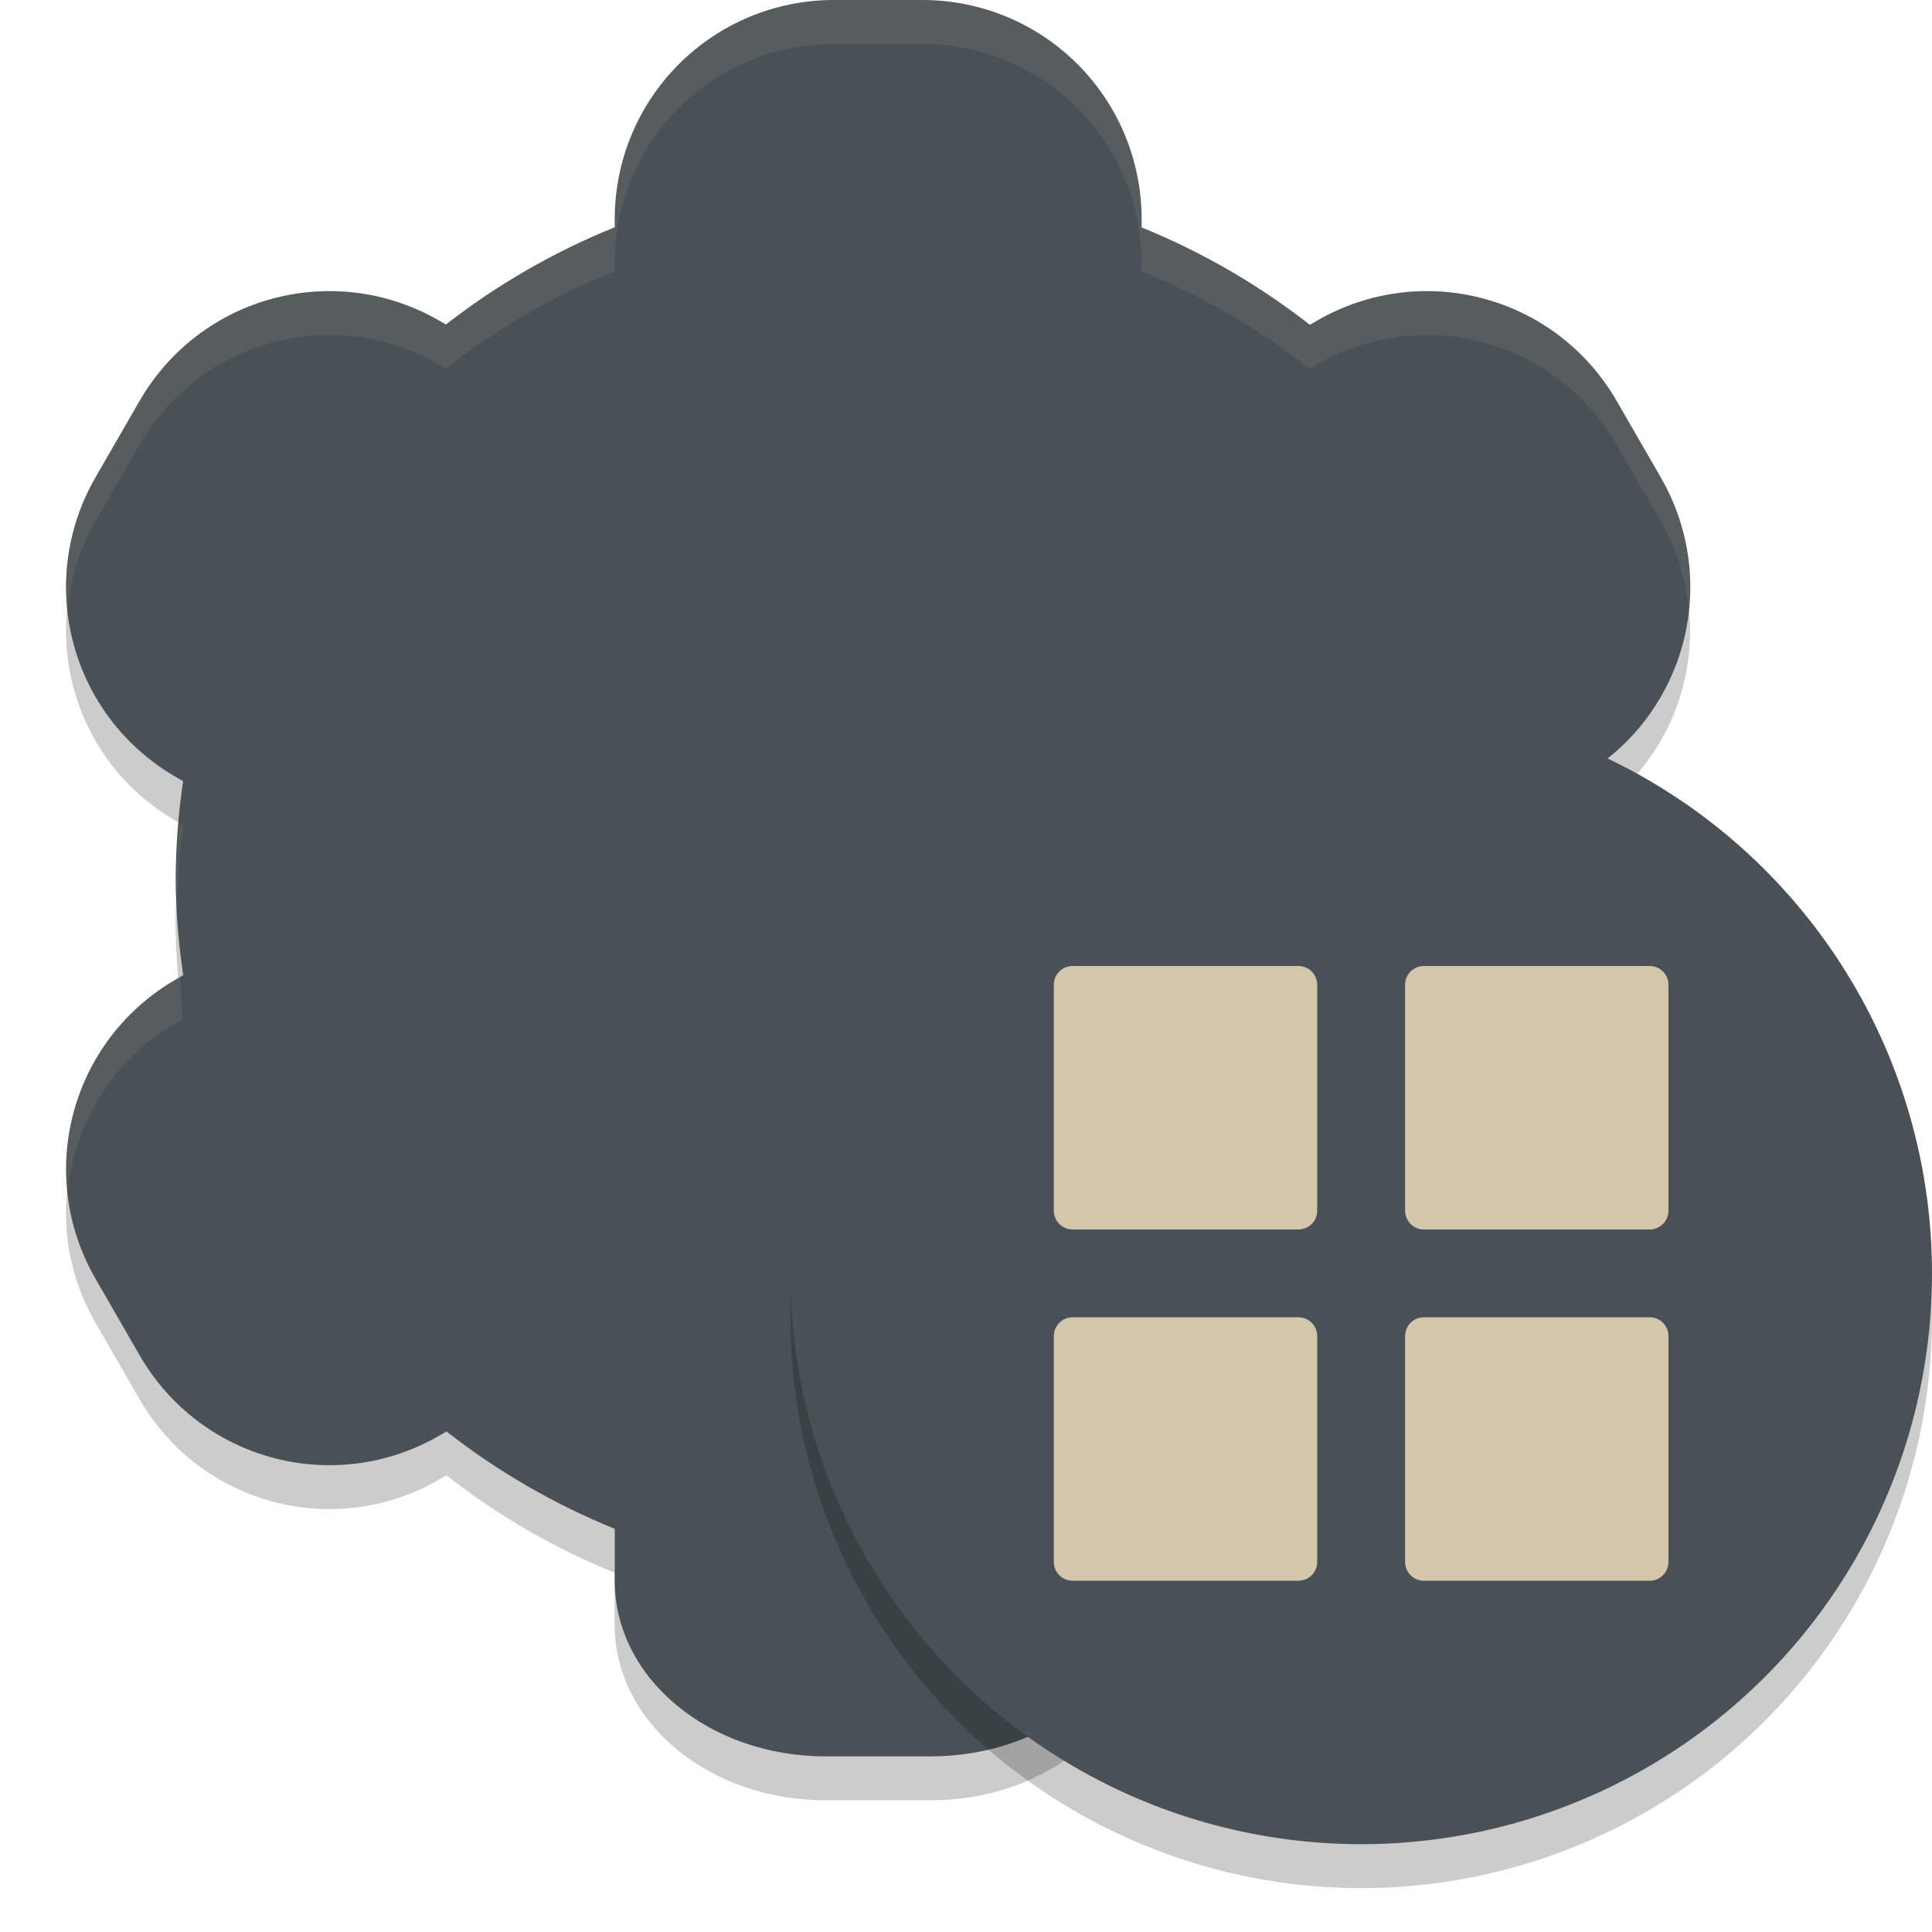 <svg xmlns="http://www.w3.org/2000/svg" width="22" height="22" version="1">
 <path style="opacity:0.2" d="M 9.5,0.5 C 8.115,0.5 7,1.615 7,3 V 3.088 C 6.311,3.366 5.664,3.739 5.078,4.195 L 5.003,4.152 C 3.804,3.46 2.282,3.867 1.589,5.066 l -0.5,0.867 C 0.397,7.133 0.804,8.655 2.003,9.348 l 0.082,0.047 c -0.054,0.366 -0.083,0.735 -0.086,1.105 0.003,0.37 0.032,0.739 0.086,1.105 l -0.082,0.047 c -1.199,0.693 -1.607,2.215 -0.914,3.414 l 0.5,0.867 c 0.692,1.199 2.215,1.607 3.414,0.914 l 0.08,-0.047 c 0.584,0.457 1.229,0.83 1.916,1.109 V 18.5 c 0,1.108 1.071,2 2.4,2 h 1.199 c 1.33,0 2.4,-0.892 2.4,-2 v -0.588 c 0.689,-0.278 1.336,-0.651 1.922,-1.107 l 0.074,0.043 c 1.199,0.693 2.722,0.285 3.414,-0.914 l 0.5,-0.867 c 0.693,-1.199 0.285,-2.722 -0.914,-3.414 l -0.082,-0.047 c 0.054,-0.366 0.083,-0.735 0.086,-1.105 -0.003,-0.37 -0.032,-0.739 -0.086,-1.105 l 0.082,-0.047 c 1.199,-0.693 1.607,-2.215 0.914,-3.414 l -0.5,-0.867 C 17.717,3.867 16.195,3.46 14.996,4.152 l -0.08,0.047 C 14.331,3.742 13.687,3.369 13,3.09 V 3 c 0,-1.385 -1.115,-2.5 -2.5,-2.5 z"/>
 <path style="fill:#495156" d="M 9.5,0 C 8.115,0 7,1.115 7,2.5 V 2.588 C 6.311,2.866 5.664,3.239 5.078,3.695 L 5.003,3.652 C 3.804,2.96 2.282,3.367 1.589,4.566 l -0.5,0.867 C 0.397,6.633 0.804,8.155 2.003,8.848 l 0.082,0.047 C 2.031,9.261 2.003,9.63 2,10 c 0.003,0.37 0.032,0.739 0.086,1.105 l -0.082,0.047 c -1.199,0.693 -1.607,2.215 -0.914,3.414 l 0.5,0.867 c 0.692,1.199 2.215,1.607 3.414,0.914 l 0.08,-0.047 c 0.584,0.457 1.229,0.83 1.916,1.109 V 18 c 0,1.108 1.071,2 2.4,2 h 1.199 c 1.33,0 2.4,-0.892 2.4,-2 v -0.588 c 0.689,-0.278 1.336,-0.651 1.922,-1.107 l 0.074,0.043 c 1.199,0.693 2.722,0.285 3.414,-0.914 l 0.5,-0.867 c 0.693,-1.199 0.285,-2.722 -0.914,-3.414 l -0.082,-0.047 C 17.968,10.739 17.996,10.37 18,10 17.997,9.63 17.968,9.261 17.914,8.895 l 0.082,-0.047 c 1.199,-0.693 1.607,-2.215 0.914,-3.414 l -0.5,-0.867 C 17.717,3.367 16.195,2.96 14.996,3.652 l -0.08,0.047 C 14.331,3.242 13.687,2.869 13,2.59 V 2.5 c 0,-1.385 -1.115,-2.5 -2.5,-2.5 z"/>
 <path style="opacity:0.1;fill:#d3c6aa" d="m 9.499,-1.9e-6 c -1.385,0 -2.5,1.115 -2.5,2.5 v 0.088 C 6.31,2.866 5.663,3.239 5.077,3.695 L 5.003,3.652 C 3.804,2.96 2.281,3.367 1.589,4.566 l -0.5,0.867 C 0.816,5.906 0.719,6.427 0.769,6.93 0.804,6.589 0.906,6.25 1.089,5.934 l 0.5,-0.867 C 2.281,3.867 3.804,3.46 5.003,4.152 l 0.074,0.043 C 5.663,3.739 6.31,3.366 6.999,3.088 v -0.088 c 0,-1.385 1.115,-2.5 2.5,-2.5 h 1 c 1.385,0 2.5,1.115 2.5,2.5 v 0.09 c 0.687,0.279 1.332,0.653 1.916,1.109 l 0.08,-0.047 C 16.195,3.46 17.717,3.867 18.409,5.066 l 0.5,0.867 c 0.183,0.317 0.285,0.655 0.32,0.996 0.05,-0.502 -0.047,-1.023 -0.32,-1.496 l -0.5,-0.867 C 17.717,3.367 16.195,2.96 14.995,3.652 l -0.08,0.047 C 14.331,3.242 13.686,2.869 12.999,2.59 v -0.09 c 0,-1.385 -1.115,-2.5 -2.5,-2.5 z M 2.048,9.373 c -0.018,0.209 -0.047,0.417 -0.049,0.627 6.875e-4,0.084 0.016,0.166 0.02,0.25 0.011,-0.286 0.024,-0.572 0.066,-0.855 z m 15.902,0 -0.037,0.021 c 0.042,0.283 0.055,0.569 0.066,0.855 0.003,-0.084 0.019,-0.166 0.02,-0.25 -0.002,-0.21 -0.031,-0.418 -0.049,-0.627 z m -15.902,1.754 -0.045,0.025 c -0.883,0.51 -1.332,1.469 -1.234,2.418 0.077,-0.772 0.508,-1.498 1.234,-1.918 l 0.082,-0.047 C 2.062,11.447 2.062,11.286 2.048,11.127 Z m 15.902,0 c -0.014,0.159 -0.014,0.32 -0.037,0.479 l 0.082,0.047 c 0.727,0.42 1.158,1.146 1.234,1.918 0.098,-0.949 -0.352,-1.908 -1.234,-2.418 z"/>
 <circle style="opacity:0.2" cx="15.5" cy="15" r="6.5"/>
 <circle style="fill:#495156" cx="15.5" cy="14.5" r="6.5"/>
 <path style="fill:#d3c6aa" d="m 12.214,11 h 2.571 c 0.119,0 0.214,0.096 0.214,0.214 v 2.571 C 15,13.904 14.904,14 14.785,14 H 12.214 C 12.095,14 12,13.904 12,13.786 v -2.571 C 12,11.096 12.095,11 12.214,11 Z"/>
 <path style="fill:#d3c6aa" d="m 16.214,11 h 2.571 c 0.119,0 0.214,0.096 0.214,0.214 v 2.571 C 19,13.904 18.904,14 18.785,14 H 16.214 C 16.095,14 16,13.904 16,13.786 v -2.571 C 16,11.096 16.095,11 16.214,11 Z"/>
 <path style="fill:#d3c6aa" d="m 12.214,15 h 2.571 c 0.119,0 0.214,0.096 0.214,0.214 v 2.571 C 15,17.904 14.904,18 14.785,18 H 12.214 C 12.095,18 12,17.904 12,17.786 v -2.571 C 12,15.096 12.095,15 12.214,15 Z"/>
 <path style="fill:#d3c6aa" d="m 16.214,15 h 2.571 c 0.119,0 0.214,0.096 0.214,0.214 v 2.571 C 19,17.904 18.904,18 18.785,18 H 16.214 C 16.095,18 16,17.904 16,17.786 v -2.571 C 16,15.096 16.095,15 16.214,15 Z"/>
</svg>
